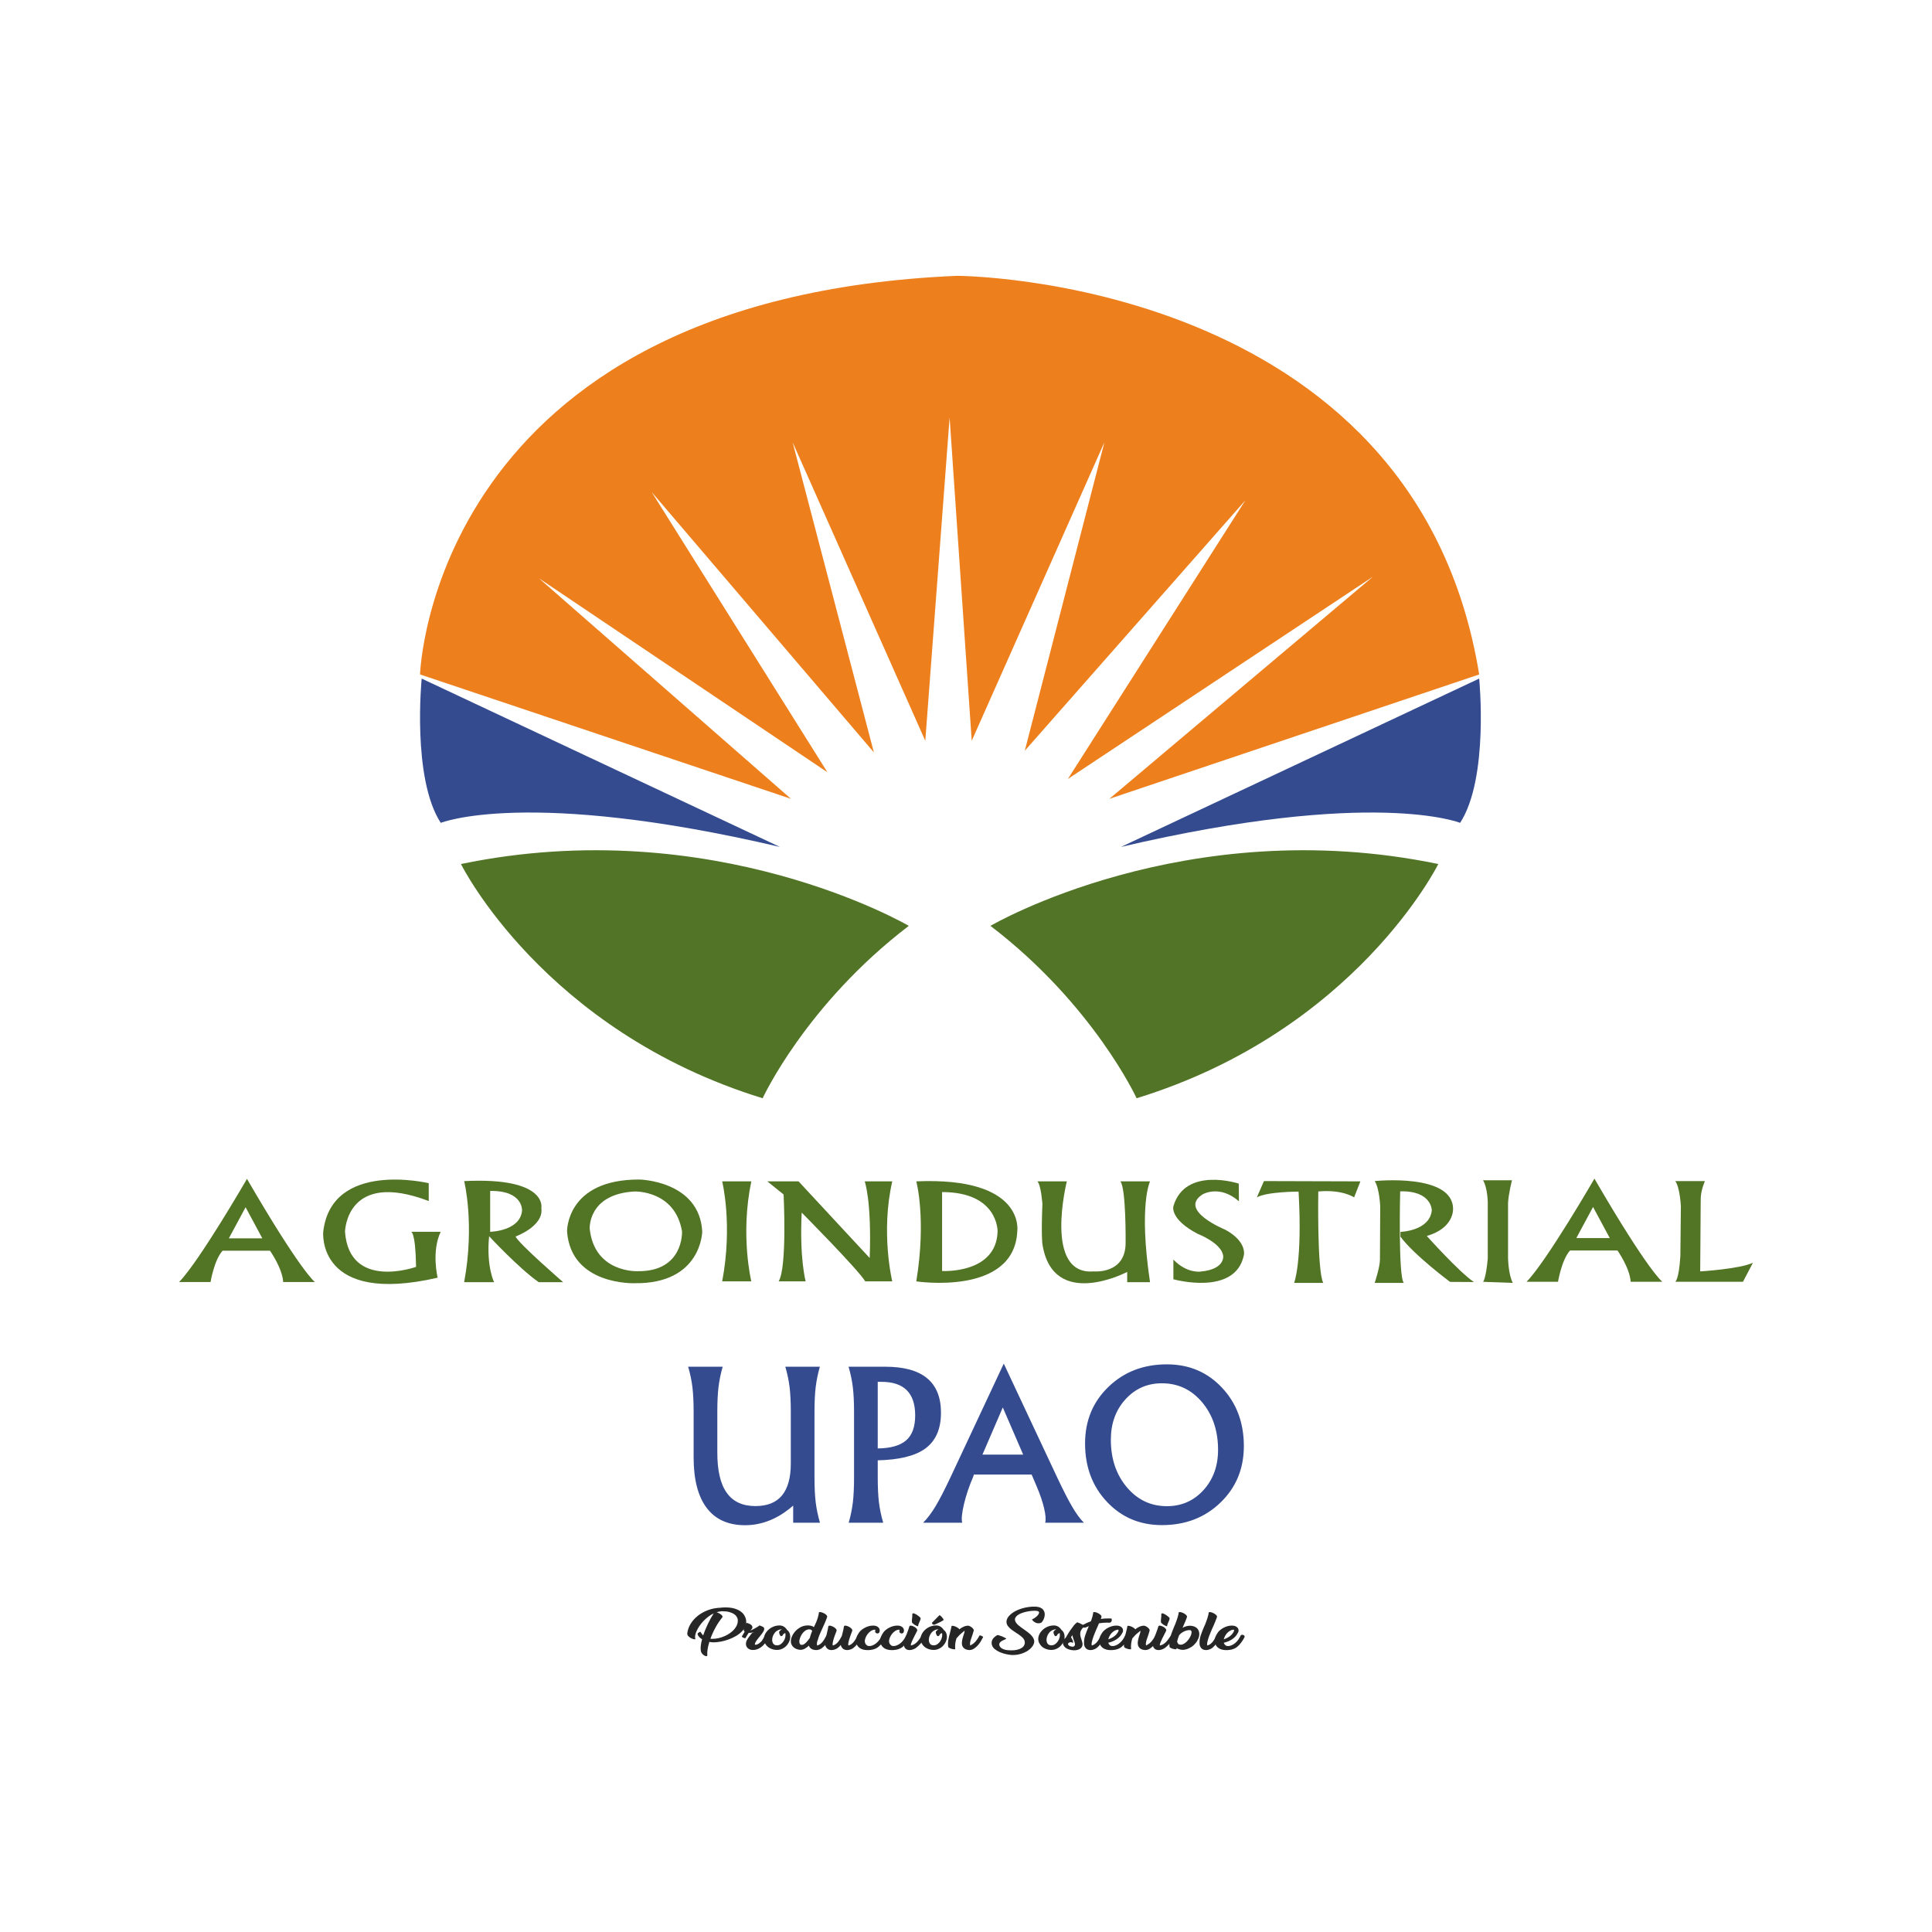 <?xml version="1.0" encoding="utf-8"?>
<!-- Generator: Adobe Illustrator 16.0.3, SVG Export Plug-In . SVG Version: 6.00 Build 0)  -->
<!DOCTYPE svg PUBLIC "-//W3C//DTD SVG 1.1//EN" "http://www.w3.org/Graphics/SVG/1.1/DTD/svg11.dtd">
<svg version="1.1" id="Capa_1" xmlns="http://www.w3.org/2000/svg" xmlns:xlink="http://www.w3.org/1999/xlink" x="0px" y="0px"
	 width="500px" height="500px" viewBox="0 0 500 500" enable-background="new 0 0 500 500" xml:space="preserve">
<g>
	<g>
		<path fill="#527426" d="M256.325,239.612c0,0,50.436-29.582,115.903-16.004c0,0-21.338,43.159-78.074,60.619
			C294.154,284.228,282.999,259.979,256.325,239.612z"/>
		<path fill="#527426" d="M235.196,239.612c0,0-50.435-29.582-115.902-16.004c0,0,21.336,43.159,78.076,60.619
			C197.37,284.228,208.522,259.979,235.196,239.612z"/>
		<path fill="#ED7F1D" d="M108.707,174.546c0,0,2.861-97.313,138.913-103.163c0,0,118.455,0.158,135.191,103.163l-95.706,32.189
			l68.238-57.51l-78.969,52.359l45.924-72.102l-57.082,64.807l20.602-79.83l-34.336,77.254l-5.723-83.691l-6.295,83.691
			l-34.334-77.254l21.03,80.258l-57.511-67.381l45.494,72.532l-74.677-50.216l65.234,57.082L108.707,174.546z"/>
		<path fill="#344B8F" d="M290.108,219.182l92.702-43.563c0,0,2.576,25.75-4.933,37.34
			C377.878,212.958,355.558,203.875,290.108,219.182z"/>
		<path fill="#344B8F" d="M201.835,219.182l-92.703-43.563c0,0-2.575,25.75,4.934,37.34
			C114.066,212.958,136.385,203.875,201.835,219.182z"/>
	</g>
	<g>
		<g>
			<path fill="#344B8F" d="M185.641,365.403v10.376c-0.02,4.722,0.79,8.241,2.425,10.534c1.626,2.305,4.105,3.458,7.447,3.458
				c3.053,0,5.349-0.913,6.868-2.752c1.523-1.838,2.279-4.602,2.279-8.275l0,0v-13.341c0-2.523-0.106-4.646-0.307-6.36
				c-0.211-1.728-0.574-3.5-1.111-5.336h4.461h4.477c-0.52,1.802-0.871,3.563-1.081,5.283c-0.203,1.716-0.31,3.854-0.31,6.413
				v16.983c0,2.539,0.107,4.665,0.31,6.38c0.211,1.728,0.579,3.491,1.108,5.312h-3.448h-3.484l0,0v-4.433l0,0l0,0l-1.052,0.883
				c-3.572,2.795-7.382,4.195-11.415,4.195c-4.344,0-7.654-1.489-9.911-4.469c-2.261-2.984-3.386-7.346-3.386-13.078v-11.773
				c0-2.523-0.106-4.646-0.308-6.368c-0.209-1.718-0.569-3.489-1.109-5.328h4.458h4.476c-0.517,1.802-0.871,3.563-1.079,5.273
				C185.745,360.691,185.641,362.823,185.641,365.403L185.641,365.403z M221.027,382.388v-16.984c0-2.523-0.107-4.645-0.31-6.368
				c-0.211-1.718-0.572-3.488-1.109-5.327h4.488l0,0h5.021c4.813,0,8.418,0.989,10.807,2.97c2.402,1.99,3.599,4.962,3.599,8.936
				c0,4.276-1.399,7.397-4.205,9.374c-2.629,1.84-6.681,2.816-12.16,2.938l0,0v4.462c0,2.539,0.104,4.665,0.304,6.38
				c0.213,1.728,0.582,3.491,1.108,5.312h-4.455h-4.475c0.519-1.785,0.866-3.533,1.079-5.256
				C220.92,387.104,221.027,384.959,221.027,382.388L221.027,382.388z M227.158,374.855L227.158,374.855
				c3.313-0.037,5.76-0.729,7.329-2.072c1.578-1.348,2.361-3.513,2.361-6.481c0-2.901-0.729-5.076-2.183-6.517
				c-1.451-1.447-3.623-2.166-6.532-2.166h-0.976l0,0V374.855L227.158,374.855z M245.959,382.388
				c-1.543,3.261-2.826,5.748-3.859,7.465c-1.035,1.721-2.099,3.129-3.198,4.226h5.073h5.039c-0.237-0.922-0.081-2.538,0.468-4.844
				c0.554-2.303,1.335-4.641,2.372-7.036l0.188-0.589l0,0h14.946l0,0l1.322,3.112c0.856,2.018,1.493,3.87,1.9,5.586
				c0.401,1.706,0.499,2.964,0.287,3.771h5.019h4.999c-0.978-0.977-1.971-2.329-2.978-4.045c-1.022-1.715-2.324-4.266-3.925-7.646
				l-13.834-29.48h-0.006L245.959,382.388L245.959,382.388z M259.516,364.262h0.016l5.267,12.196l0,0h-10.544l0,0L259.516,364.262
				L259.516,364.262z M300.703,394.697c-5.707,0-10.443-2.007-14.217-6.015c-3.784-4.01-5.672-9.049-5.672-15.109
				c0-5.876,2.012-10.756,6.039-14.641c4.024-3.896,9.079-5.839,15.134-5.839c5.727,0,10.475,2.003,14.246,6.022
				c3.787,4.017,5.674,9.067,5.674,15.124c0,5.86-2.012,10.73-6.043,14.618C311.837,392.752,306.779,394.697,300.703,394.697
				L300.703,394.697z M301.987,389.798c3.801,0,6.959-1.391,9.474-4.158c2.516-2.771,3.773-6.248,3.773-10.422
				c0-4.94-1.382-9.049-4.132-12.322c-2.763-3.271-6.229-4.905-10.399-4.905c-3.781,0-6.928,1.388-9.442,4.16
				c-2.516,2.768-3.774,6.252-3.774,10.438c0,4.931,1.379,9.032,4.134,12.3C294.381,388.161,297.845,389.798,301.987,389.798z"/>
		</g>
	</g>
	<g>
		<path fill="#262626" d="M186.529,416.064c0.204-0.028,0.408-0.047,0.616-0.052c0.207-0.008,0.413-0.012,0.617-0.012
			c0.839,0,1.571,0.085,2.196,0.258c0.622,0.173,1.149,0.404,1.58,0.687c0.429,0.286,0.769,0.608,1.012,0.974
			c0.243,0.36,0.404,0.73,0.486,1.103c0.143,0.606,0.115,1.171-0.083,1.705c-0.199,0.529-0.509,1.018-0.928,1.462
			c-0.421,0.445-0.93,0.841-1.527,1.193c-0.6,0.352-1.232,0.648-1.899,0.892c-0.669,0.245-1.35,0.431-2.039,0.567
			c-0.688,0.133-1.33,0.2-1.928,0.2c-0.345-0.009-0.696-0.047-1.05-0.118c-0.203,0.662-0.352,1.286-0.448,1.865
			c-0.095,0.579-0.125,1.092-0.083,1.534c0.009,0.185-0.063,0.281-0.214,0.293c-0.152,0.01-0.327-0.042-0.524-0.146
			c-0.197-0.11-0.388-0.266-0.571-0.466c-0.183-0.202-0.297-0.425-0.349-0.673c-0.083-0.407-0.091-0.873-0.03-1.403
			c0.059-0.527,0.171-1.091,0.334-1.689c-0.577-0.344-0.959-0.751-1.141-1.215l0.016,0.022c-0.153-0.28,0.081-0.53,0.699-0.75
			c0.223,0.378,0.462,0.696,0.714,0.949c0.173-0.514,0.364-1.031,0.578-1.547c0.21-0.517,0.438-1.022,0.677-1.515
			c0.237-0.495,0.479-0.964,0.729-1.409c0.249-0.447,0.494-0.859,0.737-1.23c-0.498,0.23-0.969,0.521-1.422,0.872
			c-0.451,0.349-0.866,0.724-1.245,1.122c-0.379,0.401-0.718,0.818-1.012,1.251c-0.292,0.434-0.534,0.852-0.721,1.26
			c-0.188,0.402-0.313,0.779-0.38,1.134c-0.065,0.353-0.058,0.651,0.023,0.898c0.04,0.123-0.034,0.185-0.222,0.169
			c-0.188-0.017-0.41-0.077-0.667-0.188c-0.258-0.108-0.504-0.256-0.738-0.448c-0.233-0.191-0.374-0.393-0.424-0.613
			c-0.022-0.062-0.036-0.128-0.04-0.193c-0.006-0.068,0.003-0.134,0.022-0.195v0.013c0.102-0.806,0.382-1.591,0.842-2.358
			c0.462-0.77,1.07-1.453,1.824-2.063c0.757-0.61,1.641-1.108,2.659-1.497c1.019-0.385,2.137-0.597,3.35-0.638h-0.027V416.064z
			 M186.833,416.982c-0.231,0.015-0.463,0.043-0.69,0.084c-0.228,0.043-0.453,0.098-0.676,0.169
			c0.162,0.056,0.338,0.131,0.524,0.223c0.189,0.092,0.36,0.195,0.517,0.312c0.158,0.115,0.284,0.237,0.381,0.364
			c0.097,0.128,0.127,0.256,0.098,0.381c-0.324,0.389-0.639,0.804-0.942,1.251c-0.305,0.447-0.588,0.91-0.852,1.393
			c-0.263,0.481-0.508,0.972-0.735,1.471c-0.229,0.495-0.429,0.989-0.601,1.479c0.081,0.018,0.164,0.023,0.252,0.023
			c0.083,0,0.174,0,0.263,0c0.529,0,1.067-0.063,1.613-0.191c0.546-0.126,1.073-0.303,1.581-0.527
			c0.505-0.225,0.979-0.497,1.421-0.813c0.442-0.315,0.817-0.666,1.125-1.044c0.308-0.383,0.536-0.787,0.684-1.221
			c0.147-0.432,0.186-0.878,0.113-1.336c-0.051-0.196-0.149-0.411-0.295-0.648c-0.146-0.236-0.375-0.455-0.684-0.657
			c-0.309-0.201-0.711-0.369-1.207-0.506C188.221,417.053,187.595,416.982,186.833,416.982z"/>
		<path fill="#262626" d="M198.261,424.936c-0.171,0.236-0.371,0.484-0.599,0.732c-0.228,0.254-0.49,0.479-0.784,0.682
			c-0.292,0.208-0.614,0.371-0.963,0.495c-0.35,0.126-0.733,0.186-1.147,0.168c-0.244-0.006-0.464-0.044-0.656-0.115
			c-0.19-0.07-0.359-0.162-0.5-0.278c-0.142-0.115-0.259-0.249-0.35-0.399c-0.091-0.143-0.152-0.298-0.183-0.46
			c-0.04-0.232-0.04-0.453,0-0.655c0.041-0.206,0.104-0.399,0.189-0.58c0.085-0.184,0.19-0.364,0.311-0.54
			c0.122-0.176,0.254-0.355,0.394-0.539l0.229-0.294v0.011l0.273-0.358c0.051-0.078,0.128-0.148,0.228-0.214
			c0.103-0.065,0.284-0.12,0.547-0.177c-0.13,0.021-0.238,0.033-0.319,0.047c-0.082,0.011-0.151,0.021-0.212,0.033
			c-0.122,0.022-0.244,0.046-0.367,0.067c-0.12,0.021-0.272,0.024-0.455,0.021h-0.138c-0.172,0.238-0.324,0.473-0.457,0.703
			c-0.131,0.228-0.257,0.441-0.379,0.648l-0.014-0.013c-0.021,0.043-0.087,0.052-0.199,0.033c-0.111-0.021-0.224-0.059-0.341-0.112
			c-0.118-0.052-0.215-0.113-0.296-0.181c-0.083-0.063-0.108-0.124-0.076-0.174v0.014l0.729-1.225
			c-0.142-0.121-0.225-0.266-0.257-0.435c-0.051-0.218-0.029-0.412,0.061-0.579c0.089-0.17,0.203-0.365,0.333-0.595
			c0.053-0.09,0.102-0.192,0.152-0.306c0.053-0.111,0.097-0.249,0.14-0.41c0.16,0.055,0.326,0.113,0.5,0.173
			c0.17,0.063,0.331,0.132,0.477,0.211c0.148,0.082,0.273,0.178,0.373,0.28c0.101,0.106,0.166,0.227,0.197,0.361
			c0.02,0.062,0.028,0.13,0.023,0.204c-0.006,0.073-0.023,0.16-0.054,0.258l-0.409,0.475c-0.029,0.043-0.003,0.051,0.083,0.017
			c0.086-0.032,0.208-0.086,0.366-0.162c0.156-0.077,0.332-0.17,0.525-0.275c0.191-0.104,0.375-0.211,0.555-0.316
			c0.177-0.104,0.335-0.204,0.479-0.295c0.141-0.093,0.231-0.163,0.272-0.214c0.061,0,0.144,0.021,0.251,0.065
			c0.106,0.041,0.218,0.089,0.335,0.143c0.114,0.053,0.215,0.104,0.303,0.146c0.085,0.048,0.141,0.077,0.159,0.092
			c0.132,0.119,0.199,0.26,0.199,0.424c0,0.168-0.049,0.35-0.145,0.546s-0.229,0.407-0.396,0.631
			c-0.166,0.22-0.341,0.448-0.525,0.68c-0.112,0.126-0.217,0.25-0.317,0.379c-0.102,0.129-0.204,0.258-0.306,0.392
			c-0.082,0.101-0.167,0.211-0.258,0.339c-0.091,0.125-0.175,0.254-0.251,0.385c-0.076,0.129-0.138,0.258-0.184,0.384
			c-0.044,0.13-0.058,0.233-0.037,0.321c0,0.04,0.061,0.062,0.182,0.062c0.112,0.008,0.243-0.021,0.396-0.082
			c0.152-0.058,0.31-0.142,0.47-0.252c0.163-0.109,0.322-0.238,0.48-0.385c0.156-0.148,0.291-0.311,0.402-0.486h-0.016
			c0.154-0.227,0.291-0.445,0.418-0.666c0.126-0.215,0.23-0.401,0.311-0.558c0.03-0.037,0.104-0.043,0.221-0.018
			c0.118,0.024,0.233,0.063,0.348,0.121c0.119,0.055,0.218,0.12,0.297,0.194c0.082,0.073,0.108,0.135,0.077,0.187v-0.023l-0.29,0.53
			l-0.394,0.706L198.261,424.936z"/>
		<path fill="#262626" d="M201.941,420.667c0.434,0.059,0.796,0.195,1.084,0.413c0.29,0.219,0.512,0.464,0.664,0.738
			c0.274,0.19,0.49,0.469,0.653,0.837c0.019,0.054,0.039,0.11,0.053,0.169c0.016,0.054,0.034,0.12,0.053,0.198
			c0.07,0.304,0.085,0.612,0.046,0.924c-0.043,0.313-0.128,0.617-0.258,0.907c-0.133,0.292-0.302,0.572-0.51,0.838
			c-0.208,0.263-0.448,0.493-0.721,0.688c-0.275,0.188-0.574,0.347-0.898,0.458c-0.325,0.112-0.669,0.167-1.034,0.167
			c-0.659-0.007-1.271-0.159-1.838-0.459c-0.567-0.299-1.004-0.754-1.308-1.366c-0.081-0.163-0.143-0.338-0.183-0.528
			c-0.071-0.303-0.077-0.614-0.014-0.936c0.061-0.319,0.175-0.635,0.341-0.934c0.167-0.305,0.382-0.586,0.646-0.855
			c0.262-0.268,0.563-0.497,0.896-0.693c0.335-0.192,0.697-0.343,1.088-0.444C201.092,420.688,201.503,420.646,201.941,420.667z
			 M202.184,423.455c-0.093-0.02-0.167-0.07-0.228-0.146c-0.06-0.077-0.113-0.166-0.16-0.26c-0.043-0.094-0.081-0.194-0.105-0.302
			c-0.024-0.105-0.043-0.196-0.054-0.272c-0.01-0.094,0.013-0.181,0.07-0.271c0.053-0.089,0.12-0.163,0.197-0.232
			c0.076-0.067,0.156-0.121,0.243-0.175c0.085-0.047,0.153-0.084,0.206-0.103c-0.042-0.017-0.119-0.021-0.228-0.021
			c-0.214,0.016-0.441,0.076-0.685,0.183c-0.243,0.11-0.461,0.248-0.653,0.407c-0.184,0.178-0.341,0.371-0.479,0.587
			c-0.138,0.214-0.243,0.437-0.321,0.669c-0.076,0.234-0.124,0.465-0.143,0.692c-0.021,0.23-0.006,0.443,0.044,0.64
			c0.051,0.266,0.17,0.49,0.357,0.669c0.189,0.181,0.456,0.277,0.799,0.291c0.365,0.017,0.7-0.083,1.004-0.295
			c0.304-0.213,0.559-0.473,0.761-0.794c0.2-0.316,0.343-0.657,0.424-1.022c0.081-0.363,0.085-0.698,0.016-0.991v-0.052
			c-0.081,0-0.16,0.02-0.243,0.067c-0.082,0.043-0.156,0.102-0.229,0.163c-0.07,0.063-0.126,0.131-0.167,0.201
			c-0.039,0.07-0.061,0.132-0.061,0.191L202.184,423.455z"/>
		<path fill="#262626" d="M211.576,424.564c-0.071,0.207-0.121,0.409-0.146,0.613c-0.024,0.202-0.022,0.381,0.008,0.526
			c0.02,0.07,0.016,0.109-0.014,0.118h0.151c0.261-0.07,0.501-0.188,0.715-0.352c0.211-0.162,0.405-0.343,0.577-0.553
			c0.171-0.205,0.324-0.43,0.463-0.663c0.137-0.239,0.264-0.466,0.388-0.682c0.081-0.107,0.137-0.202,0.167-0.286
			c0.031-0.037,0.104-0.043,0.222-0.027c0.116,0.021,0.235,0.052,0.355,0.101c0.123,0.051,0.228,0.107,0.322,0.176
			c0.09,0.064,0.119,0.122,0.089,0.174l-0.244,0.423v0.01c-0.231,0.418-0.491,0.827-0.773,1.229c-0.286,0.407-0.64,0.77-1.064,1.094
			c-0.071,0.057-0.159,0.117-0.259,0.187c-0.101,0.065-0.223,0.129-0.364,0.188c-0.143,0.06-0.3,0.111-0.471,0.149
			c-0.174,0.04-0.365,0.053-0.577,0.046c-0.497-0.028-0.892-0.143-1.186-0.354c-0.292-0.209-0.495-0.468-0.607-0.787
			c-0.305,0.297-0.64,0.55-1.012,0.763c-0.371,0.21-0.764,0.319-1.178,0.326c-0.395-0.029-0.736-0.104-1.026-0.225
			c-0.29-0.124-0.53-0.273-0.722-0.441c-0.191-0.166-0.341-0.352-0.448-0.543c-0.107-0.195-0.179-0.373-0.222-0.542
			c-0.03-0.156-0.044-0.283-0.044-0.381c-0.02-0.261,0.015-0.547,0.105-0.854c0.091-0.311,0.223-0.621,0.395-0.934
			c0.173-0.307,0.39-0.604,0.655-0.896c0.262-0.291,0.554-0.545,0.88-0.77c0.324-0.227,0.68-0.404,1.07-0.54
			c0.392-0.132,0.807-0.2,1.252-0.2c0.134,0,0.264,0.008,0.396,0.021c0.132,0.016,0.274,0.033,0.428,0.063
			c0.293,0.068,0.551,0.187,0.772,0.35l0.078-0.138l0.289-0.611c0.132-0.261,0.25-0.531,0.355-0.813
			c0.107-0.282,0.202-0.559,0.283-0.831c0.081-0.27,0.15-0.532,0.205-0.78c0.056-0.251,0.093-0.479,0.115-0.682
			c0.12-0.057,0.304-0.055,0.555,0.006c0.248,0.06,0.493,0.152,0.737,0.271c0.243,0.128,0.449,0.27,0.615,0.44
			c0.168,0.17,0.236,0.331,0.205,0.487c-0.019,0.084-0.066,0.227-0.136,0.422c-0.072,0.197-0.159,0.419-0.258,0.666
			c-0.102,0.243-0.214,0.504-0.333,0.775c-0.123,0.271-0.239,0.526-0.351,0.768l-0.258,0.579v-0.013
			c-0.203,0.444-0.406,0.905-0.608,1.385c-0.203,0.478-0.375,0.994-0.518,1.541L211.576,424.564L211.576,424.564z M207.76,425.664
			c0.132-0.029,0.286-0.107,0.457-0.238c0.172-0.129,0.342-0.281,0.509-0.46c0.165-0.175,0.329-0.363,0.486-0.566
			c0.156-0.199,0.285-0.38,0.386-0.542l0.093-0.371c0.069-0.231,0.146-0.465,0.226-0.701c0.083-0.234,0.173-0.47,0.274-0.702
			c-0.051-0.105-0.13-0.196-0.241-0.273c-0.112-0.08-0.256-0.121-0.426-0.136c-0.377-0.008-0.716,0.084-1.027,0.276
			c-0.308,0.194-0.574,0.441-0.798,0.735c-0.224,0.296-0.405,0.613-0.547,0.951c-0.142,0.336-0.233,0.643-0.273,0.921
			c-0.02,0.077-0.027,0.169-0.022,0.288c0.005,0.118,0.022,0.23,0.053,0.342c0.03,0.16,0.105,0.295,0.228,0.405
			C207.259,425.694,207.469,425.721,207.76,425.664z"/>
		<path fill="#262626" d="M218.55,420.742c0.132-0.049,0.319-0.039,0.555,0.021c0.239,0.065,0.473,0.163,0.701,0.295
			c0.228,0.136,0.42,0.287,0.577,0.456c0.157,0.169,0.222,0.335,0.189,0.496c-0.019,0.057-0.053,0.145-0.098,0.266
			c-0.045,0.119-0.093,0.249-0.143,0.397v-0.018c-0.085,0.231-0.176,0.496-0.282,0.79c-0.106,0.297-0.202,0.59-0.29,0.876
			c-0.084,0.289-0.152,0.559-0.198,0.808c-0.046,0.25-0.051,0.45-0.021,0.606c0,0.058-0.006,0.085-0.015,0.085h0.152
			c0.26-0.069,0.497-0.186,0.706-0.35c0.208-0.163,0.396-0.348,0.568-0.558c0.173-0.211,0.331-0.434,0.472-0.671
			c0.142-0.236,0.273-0.464,0.396-0.683l0.164-0.305c0.061-0.092,0.155-0.141,0.285-0.146c0.123-0.008,0.249,0.016,0.371,0.066
			c0.12,0.053,0.216,0.13,0.288,0.229c0.073,0.096,0.078,0.209,0.017,0.335l-0.243,0.401c-0.234,0.402-0.494,0.809-0.776,1.227
			c-0.283,0.413-0.628,0.783-1.034,1.098c-0.071,0.057-0.161,0.116-0.271,0.187c-0.113,0.063-0.24,0.125-0.382,0.185
			c-0.141,0.054-0.3,0.102-0.47,0.139c-0.172,0.038-0.359,0.061-0.563,0.061c-0.457-0.015-0.818-0.146-1.085-0.389
			c-0.269-0.248-0.444-0.553-0.527-0.911l-0.014-0.009c-0.111,0.139-0.227,0.272-0.349,0.396c-0.122,0.119-0.256,0.238-0.396,0.343
			c-0.073,0.057-0.162,0.116-0.273,0.187c-0.112,0.064-0.24,0.125-0.379,0.185c-0.144,0.054-0.3,0.102-0.472,0.139
			c-0.173,0.038-0.359,0.061-0.565,0.061c-0.445-0.015-0.799-0.146-1.062-0.389c-0.262-0.248-0.436-0.549-0.518-0.901
			c-0.019-0.077-0.035-0.16-0.048-0.251c-0.008-0.092-0.015-0.176-0.015-0.254c0.02-0.32,0.081-0.705,0.175-1.158
			c0.097-0.452,0.201-0.904,0.312-1.346c0.08-0.36,0.159-0.703,0.237-1.031c0.076-0.325,0.121-0.601,0.144-0.818l0.122-0.146
			c0.12-0.051,0.301-0.042,0.54,0.021c0.236,0.066,0.469,0.163,0.7,0.294c0.224,0.135,0.423,0.286,0.584,0.455
			c0.162,0.169,0.227,0.339,0.198,0.496c-0.02,0.064-0.052,0.16-0.092,0.289c-0.039,0.124-0.097,0.267-0.169,0.43v-0.011
			c-0.087,0.231-0.185,0.493-0.287,0.774c-0.103,0.287-0.192,0.57-0.273,0.853c-0.081,0.282-0.144,0.547-0.183,0.799
			c-0.042,0.247-0.045,0.449-0.015,0.595c0,0.057-0.006,0.085-0.015,0.085h0.135c0.263-0.071,0.498-0.187,0.708-0.345
			c0.207-0.155,0.394-0.335,0.563-0.537c0.165-0.2,0.316-0.413,0.455-0.643c0.136-0.23,0.266-0.453,0.387-0.672h-0.014
			c0.018-0.033,0.042-0.073,0.067-0.11c0.024-0.035,0.048-0.077,0.069-0.111l0.153-0.602c0.102-0.372,0.19-0.729,0.266-1.065
			c0.074-0.339,0.123-0.62,0.145-0.846L218.55,420.742z"/>
		<path fill="#262626" d="M229.037,424.068c-0.182,0.318-0.409,0.669-0.683,1.052c-0.273,0.382-0.623,0.751-1.051,1.112
			c-0.25,0.196-0.515,0.351-0.788,0.46c-0.273,0.112-0.537,0.188-0.791,0.242c-0.255,0.054-0.484,0.086-0.69,0.095
			c-0.208,0.013-0.373,0.017-0.495,0.017c-0.791,0-1.436-0.157-1.938-0.473c-0.5-0.32-0.829-0.753-0.979-1.302
			c-0.133-0.478-0.129-0.943,0.009-1.404c0.135-0.456,0.398-0.952,0.782-1.49c0.13-0.175,0.319-0.365,0.561-0.563
			c0.245-0.199,0.525-0.386,0.845-0.555c0.319-0.171,0.665-0.307,1.041-0.413c0.375-0.104,0.765-0.155,1.172-0.146
			c0.425,0.008,0.781,0.104,1.07,0.286c0.289,0.189,0.468,0.435,0.539,0.735c0.031,0.142,0.037,0.281,0.018,0.419
			c-0.022,0.135-0.078,0.277-0.169,0.427c-0.08,0.091-0.181,0.147-0.297,0.162c-0.115,0.018-0.23,0.007-0.342-0.036
			c-0.109-0.041-0.203-0.11-0.28-0.201c-0.074-0.09-0.108-0.196-0.099-0.314c0.069-0.112,0.086-0.226,0.045-0.339
			c-0.01-0.037-0.029-0.062-0.06-0.077c-0.031-0.019-0.082-0.02-0.151-0.007c-0.387,0.057-0.726,0.192-1.019,0.41
			c-0.296,0.221-0.549,0.468-0.762,0.75s-0.379,0.574-0.499,0.88c-0.124,0.308-0.193,0.577-0.214,0.811c0,0.055,0,0.118,0,0.189
			s0.012,0.149,0.03,0.23c0.021,0.107,0.054,0.213,0.107,0.314c0.05,0.1,0.114,0.195,0.188,0.283
			c0.076,0.088,0.164,0.167,0.267,0.233c0.1,0.066,0.224,0.109,0.365,0.132l-0.032-0.008c0.214,0.034,0.445,0.021,0.692-0.035
			c0.248-0.055,0.504-0.155,0.77-0.301c0.263-0.146,0.521-0.332,0.773-0.567c0.254-0.228,0.491-0.505,0.713-0.821
			c0.111-0.169,0.218-0.344,0.313-0.523c0.097-0.178,0.184-0.35,0.266-0.509c0.07-0.094,0.175-0.145,0.311-0.15
			c0.137-0.008,0.268,0.015,0.389,0.064c0.12,0.05,0.214,0.12,0.282,0.214c0.063,0.097,0.061,0.207-0.01,0.33L229.037,424.068z"/>
		<path fill="#262626" d="M235.313,424.068c-0.182,0.318-0.409,0.669-0.683,1.052c-0.271,0.38-0.622,0.751-1.049,1.112
			c-0.253,0.196-0.515,0.351-0.789,0.46c-0.272,0.112-0.536,0.188-0.792,0.242c-0.253,0.054-0.483,0.086-0.69,0.095
			c-0.207,0.013-0.372,0.017-0.495,0.017c-0.79,0-1.435-0.157-1.936-0.473c-0.503-0.32-0.83-0.753-0.982-1.302
			c-0.129-0.478-0.127-0.943,0.011-1.404c0.136-0.456,0.395-0.952,0.78-1.49c0.131-0.175,0.32-0.365,0.563-0.563
			c0.244-0.199,0.524-0.386,0.843-0.555c0.319-0.171,0.665-0.307,1.042-0.413c0.374-0.104,0.765-0.155,1.17-0.146
			c0.426,0.008,0.783,0.104,1.072,0.286c0.289,0.189,0.469,0.435,0.539,0.735c0.032,0.142,0.034,0.281,0.015,0.419
			c-0.019,0.135-0.075,0.277-0.166,0.427c-0.081,0.091-0.18,0.147-0.297,0.162c-0.115,0.018-0.229,0.007-0.342-0.036
			c-0.109-0.041-0.204-0.11-0.281-0.201c-0.076-0.09-0.109-0.196-0.099-0.314c0.07-0.112,0.084-0.226,0.046-0.339
			c-0.012-0.037-0.03-0.062-0.06-0.077c-0.033-0.019-0.083-0.02-0.152-0.007c-0.386,0.057-0.725,0.192-1.018,0.41
			c-0.296,0.221-0.55,0.468-0.762,0.75c-0.213,0.282-0.379,0.574-0.502,0.88c-0.119,0.308-0.192,0.577-0.213,0.811
			c0,0.055,0,0.118,0,0.189s0.013,0.149,0.03,0.23c0.021,0.107,0.057,0.213,0.106,0.314c0.052,0.1,0.115,0.195,0.189,0.283
			c0.077,0.088,0.167,0.167,0.265,0.233c0.104,0.066,0.225,0.109,0.367,0.132l-0.031-0.008c0.214,0.034,0.444,0.021,0.69-0.035
			c0.252-0.055,0.506-0.155,0.768-0.301c0.265-0.146,0.522-0.332,0.776-0.567c0.254-0.228,0.491-0.505,0.714-0.821
			c0.113-0.169,0.217-0.344,0.312-0.523c0.095-0.178,0.185-0.35,0.267-0.509c0.071-0.094,0.174-0.145,0.311-0.15
			c0.139-0.008,0.267,0.015,0.387,0.064c0.123,0.05,0.216,0.12,0.285,0.214c0.063,0.097,0.061,0.207-0.01,0.33L235.313,424.068z"/>
		<path fill="#262626" d="M235.496,420.742c0.132-0.049,0.313-0.039,0.54,0.026c0.229,0.068,0.451,0.166,0.669,0.296
			c0.218,0.129,0.395,0.283,0.53,0.455c0.137,0.172,0.183,0.337,0.131,0.497c0.009-0.011,0.005,0-0.017,0.046
			c-0.021,0.042-0.048,0.098-0.083,0.171c-0.036,0.067-0.077,0.148-0.121,0.239c-0.046,0.092-0.089,0.178-0.129,0.256
			c-0.094,0.183-0.194,0.386-0.312,0.608c-0.117,0.22-0.229,0.445-0.334,0.671c-0.106,0.23-0.209,0.457-0.313,0.672
			c-0.103,0.219-0.182,0.412-0.237,0.581c-0.054,0.172-0.089,0.306-0.105,0.406c-0.015,0.102,0.008,0.153,0.069,0.153h0.105
			c0.293-0.069,0.56-0.186,0.799-0.345c0.236-0.155,0.456-0.336,0.654-0.541c0.195-0.206,0.376-0.422,0.537-0.651
			c0.163-0.226,0.319-0.449,0.472-0.66l0.167-0.252c0.029-0.042,0.104-0.05,0.223-0.027c0.116,0.023,0.229,0.067,0.343,0.129
			c0.108,0.055,0.203,0.124,0.278,0.201c0.076,0.07,0.093,0.135,0.056,0.183l0.015-0.022c-0.295,0.462-0.647,0.923-1.058,1.396
			c-0.41,0.471-0.849,0.886-1.313,1.248c-0.083,0.045-0.179,0.104-0.29,0.173c-0.112,0.064-0.241,0.125-0.388,0.185
			c-0.146,0.057-0.305,0.103-0.477,0.139c-0.175,0.038-0.358,0.061-0.551,0.061c-0.405-0.006-0.723-0.117-0.956-0.323
			c-0.232-0.205-0.385-0.465-0.457-0.774c-0.021-0.111-0.032-0.229-0.038-0.345c-0.005-0.122,0.004-0.247,0.023-0.371v0.011
			c0.052-0.354,0.157-0.763,0.319-1.227c0.16-0.466,0.334-0.93,0.518-1.395c0.11-0.316,0.223-0.625,0.334-0.922
			c0.111-0.302,0.196-0.57,0.257-0.82L235.496,420.742z M236.285,417.513c0.081-0.009,0.188,0.013,0.313,0.058
			c0.127,0.044,0.264,0.107,0.41,0.188c0.147,0.083,0.293,0.173,0.441,0.274c0.146,0.103,0.276,0.201,0.396,0.296
			c0.116,0.097,0.212,0.185,0.286,0.266c0.078,0.081,0.122,0.142,0.13,0.186c-0.008,0.203-0.048,0.383-0.114,0.536
			c-0.064,0.155-0.135,0.313-0.204,0.475c-0.072,0.163-0.141,0.329-0.207,0.497c-0.065,0.17-0.113,0.366-0.142,0.594
			c-0.133-0.023-0.287-0.073-0.464-0.154c-0.181-0.082-0.346-0.176-0.501-0.279c-0.156-0.106-0.293-0.217-0.41-0.328
			c-0.116-0.113-0.188-0.205-0.207-0.282c-0.021-0.144-0.022-0.298-0.016-0.468c0.011-0.169,0.026-0.345,0.046-0.527
			c0.03-0.186,0.052-0.371,0.062-0.561c0.009-0.188,0.004-0.374-0.016-0.549L236.285,417.513z"/>
		<path fill="#262626" d="M242.486,420.667c0.437,0.059,0.8,0.195,1.087,0.413c0.289,0.219,0.509,0.464,0.661,0.738
			c0.272,0.19,0.493,0.469,0.655,0.837c0.019,0.054,0.038,0.11,0.053,0.169c0.015,0.054,0.031,0.12,0.053,0.198
			c0.069,0.304,0.087,0.612,0.045,0.924c-0.039,0.313-0.127,0.617-0.26,0.907c-0.131,0.292-0.301,0.572-0.507,0.838
			c-0.207,0.263-0.449,0.493-0.723,0.688c-0.274,0.188-0.574,0.347-0.897,0.458c-0.324,0.112-0.67,0.167-1.035,0.167
			c-0.657-0.007-1.271-0.159-1.837-0.459c-0.567-0.299-1.004-0.754-1.308-1.366c-0.081-0.163-0.14-0.338-0.182-0.528
			c-0.071-0.303-0.077-0.614-0.016-0.936c0.061-0.319,0.174-0.635,0.343-0.934c0.166-0.305,0.38-0.586,0.645-0.855
			c0.263-0.268,0.563-0.497,0.897-0.693c0.332-0.192,0.696-0.343,1.086-0.444C241.637,420.688,242.052,420.646,242.486,420.667z
			 M242.73,423.455c-0.09-0.02-0.168-0.07-0.227-0.146c-0.062-0.077-0.114-0.166-0.16-0.26c-0.048-0.094-0.081-0.194-0.108-0.302
			c-0.022-0.105-0.042-0.196-0.052-0.272c-0.01-0.094,0.015-0.181,0.067-0.271c0.057-0.089,0.124-0.163,0.199-0.232
			c0.075-0.067,0.155-0.121,0.243-0.175c0.085-0.047,0.155-0.084,0.205-0.103c-0.04-0.017-0.119-0.021-0.228-0.021
			c-0.213,0.016-0.44,0.076-0.686,0.183c-0.241,0.11-0.461,0.248-0.65,0.407c-0.184,0.178-0.345,0.371-0.48,0.587
			c-0.136,0.214-0.244,0.437-0.317,0.669c-0.078,0.234-0.126,0.465-0.147,0.692c-0.02,0.23-0.004,0.443,0.047,0.64
			c0.053,0.266,0.171,0.49,0.359,0.669c0.186,0.181,0.451,0.277,0.798,0.291c0.364,0.017,0.696-0.083,1.003-0.295
			c0.304-0.213,0.558-0.473,0.759-0.794c0.201-0.316,0.345-0.657,0.426-1.022c0.081-0.363,0.086-0.698,0.016-0.991v-0.052
			c-0.08,0-0.164,0.02-0.243,0.067c-0.082,0.043-0.156,0.102-0.229,0.163c-0.07,0.063-0.126,0.131-0.167,0.201
			c-0.04,0.07-0.06,0.132-0.06,0.191L242.73,423.455z M243.11,418.029c0.03-0.027,0.083-0.02,0.151,0.025
			c0.072,0.046,0.153,0.109,0.244,0.191c0.09,0.082,0.184,0.174,0.275,0.283c0.09,0.11,0.173,0.216,0.241,0.313
			c0.07,0.098,0.125,0.186,0.162,0.271c0.033,0.08,0.037,0.131,0.005,0.162c-0.323,0.222-0.619,0.399-0.888,0.528
			c-0.27,0.127-0.535,0.25-0.798,0.371l-0.519,0.242c-0.09,0.046-0.188,0.065-0.295,0.057c-0.106-0.014-0.202-0.039-0.28-0.089
			c-0.085-0.05-0.142-0.116-0.177-0.197c-0.035-0.077-0.027-0.17,0.023-0.269L243.11,418.029z"/>
		<path fill="#262626" d="M253.869,424.715c-0.111,0.182-0.261,0.4-0.454,0.665c-0.192,0.259-0.418,0.512-0.676,0.759
			c-0.257,0.248-0.543,0.457-0.85,0.629c-0.312,0.171-0.636,0.26-0.98,0.26c-0.215,0-0.431-0.024-0.648-0.082
			c-0.219-0.052-0.416-0.135-0.591-0.247c-0.178-0.113-0.33-0.26-0.458-0.44c-0.126-0.179-0.209-0.393-0.251-0.64
			c-0.03-0.208-0.037-0.417-0.022-0.621c0.016-0.202,0.048-0.419,0.091-0.642c0.047-0.225,0.108-0.472,0.191-0.735
			c0.08-0.264,0.177-0.563,0.288-0.892c0.051-0.144,0.085-0.274,0.105-0.396c0.02-0.124,0.02-0.225,0-0.3l-0.519,0.434
			c-0.313,0.243-0.59,0.49-0.835,0.732c-0.241,0.24-0.485,0.512-0.729,0.808c-0.142,0.437-0.244,0.884-0.304,1.34
			c-0.063,0.458-0.065,0.919-0.016,1.387c0,0.077-0.089,0.112-0.266,0.104c-0.178-0.009-0.375-0.04-0.593-0.101
			c-0.22-0.06-0.424-0.134-0.615-0.227c-0.192-0.092-0.306-0.185-0.334-0.275c-0.052-0.317-0.07-0.624-0.06-0.922
			c0.008-0.303,0.036-0.596,0.082-0.889c0.047-0.292,0.102-0.58,0.173-0.865c0.074-0.287,0.148-0.569,0.229-0.862
			c0.082-0.337,0.162-0.667,0.243-0.988c0.08-0.32,0.146-0.628,0.198-0.924c0.103-0.041,0.248-0.042,0.439-0.003
			c0.193,0.035,0.392,0.1,0.594,0.183c0.201,0.087,0.396,0.19,0.576,0.313c0.183,0.122,0.32,0.25,0.412,0.385
			c0.313-0.254,0.653-0.468,1.027-0.644c0.367-0.177,0.764-0.275,1.191-0.295c0.141,0,0.305,0.045,0.484,0.132
			c0.185,0.087,0.353,0.195,0.512,0.321c0.153,0.129,0.286,0.265,0.384,0.412c0.105,0.149,0.146,0.279,0.124,0.393
			c-0.101,0.36-0.204,0.695-0.304,1.009c-0.101,0.313-0.191,0.584-0.274,0.806c-0.07,0.199-0.133,0.381-0.189,0.543
			c-0.055,0.165-0.1,0.33-0.136,0.492c-0.037,0.162-0.061,0.327-0.068,0.498c-0.011,0.17,0,0.35,0.029,0.546
			c0-0.018,0.023-0.041,0.075-0.063h-0.014c0.253-0.105,0.541-0.284,0.868-0.538c0.321-0.255,0.626-0.598,0.908-1.035
			c0.082-0.112,0.155-0.22,0.22-0.327c0.067-0.104,0.132-0.208,0.19-0.315l0.154-0.309c0.031-0.033,0.1-0.04,0.211-0.026
			c0.113,0.022,0.229,0.053,0.35,0.101c0.124,0.053,0.225,0.11,0.313,0.177c0.085,0.065,0.113,0.124,0.085,0.172v-0.021
			l-0.564,1.016V424.715z"/>
		<path fill="#262626" d="M269.51,419.931c-0.111,0.062-0.233,0.107-0.362,0.135c-0.134,0.027-0.268,0.044-0.4,0.044
			c-0.23,0-0.449-0.046-0.652-0.132c-0.2-0.088-0.381-0.188-0.531-0.307s-0.271-0.23-0.356-0.343
			c-0.089-0.113-0.122-0.192-0.101-0.244c0.194-0.077,0.403-0.19,0.631-0.337c0.23-0.148,0.433-0.31,0.618-0.484
			c0.181-0.178,0.325-0.356,0.431-0.54c0.109-0.184,0.148-0.349,0.115-0.497c-0.021-0.076-0.083-0.148-0.188-0.211
			c-0.105-0.06-0.275-0.105-0.509-0.124c-0.081-0.017-0.163-0.023-0.252-0.023c-0.087,0-0.167,0-0.251,0
			c-0.354,0-0.736,0.027-1.146,0.08c-0.411,0.052-0.82,0.13-1.223,0.233c-0.407,0.103-0.792,0.228-1.15,0.373
			c-0.36,0.15-0.664,0.324-0.912,0.524s-0.423,0.422-0.53,0.667c-0.107,0.242-0.105,0.507,0.006,0.796
			c0.063,0.191,0.168,0.377,0.322,0.567c0.151,0.186,0.33,0.366,0.539,0.548c0.209,0.18,0.431,0.352,0.676,0.525
			c0.242,0.171,0.485,0.348,0.73,0.523c0.304,0.219,0.606,0.439,0.909,0.66c0.306,0.224,0.578,0.455,0.822,0.697
			c0.242,0.244,0.447,0.494,0.604,0.754c0.163,0.263,0.265,0.541,0.308,0.837c0.029,0.423-0.098,0.855-0.388,1.3
			c-0.292,0.441-0.695,0.845-1.216,1.204c-0.524,0.357-1.146,0.647-1.864,0.864c-0.718,0.219-1.494,0.318-2.325,0.296
			c-0.454-0.028-0.96-0.104-1.511-0.229c-0.553-0.12-1.08-0.289-1.581-0.504c-0.501-0.217-0.944-0.481-1.328-0.793
			c-0.388-0.313-0.635-0.676-0.747-1.095c-0.12-0.456-0.085-0.892,0.107-1.303c0.19-0.411,0.611-0.818,1.261-1.22l-0.048,0.011
			c0.061-0.049,0.223-0.039,0.48,0.029c0.258,0.072,0.533,0.167,0.819,0.281c0.289,0.116,0.548,0.236,0.769,0.36
			c0.223,0.125,0.33,0.218,0.321,0.281l-0.351,0.167c-0.191,0.087-0.383,0.175-0.57,0.265c-0.185,0.091-0.351,0.193-0.491,0.313
			c-0.146,0.114-0.25,0.244-0.322,0.389c-0.072,0.147-0.084,0.307-0.045,0.493c0.071,0.28,0.213,0.512,0.426,0.685
			c0.215,0.176,0.467,0.313,0.76,0.411c0.294,0.101,0.608,0.167,0.948,0.204c0.343,0.033,0.679,0.051,1.012,0.051
			c0.579,0,1.096-0.057,1.549-0.175c0.459-0.114,0.837-0.281,1.144-0.491c0.303-0.21,0.519-0.467,0.642-0.771
			c0.128-0.303,0.148-0.642,0.052-1.023c-0.049-0.189-0.146-0.375-0.285-0.558c-0.142-0.186-0.315-0.363-0.509-0.535
			c-0.196-0.173-0.419-0.344-0.663-0.506c-0.243-0.165-0.491-0.327-0.743-0.491c-0.303-0.197-0.601-0.396-0.882-0.598
			c-0.282-0.197-0.536-0.408-0.771-0.631c-0.227-0.215-0.413-0.44-0.565-0.675c-0.151-0.231-0.244-0.479-0.258-0.747
			c-0.033-0.39,0.048-0.762,0.242-1.12c0.191-0.36,0.467-0.693,0.828-1.01c0.357-0.311,0.781-0.597,1.27-0.851
			c0.486-0.252,1.013-0.467,1.582-0.641c0.565-0.176,1.154-0.31,1.769-0.397c0.613-0.088,1.219-0.121,1.816-0.099
			c0.375,0.022,0.699,0.074,0.973,0.163c0.271,0.085,0.502,0.2,0.691,0.337c0.187,0.137,0.333,0.297,0.441,0.48
			c0.106,0.185,0.185,0.377,0.236,0.58c0.045,0.22,0.061,0.449,0.037,0.685c-0.028,0.24-0.076,0.477-0.151,0.705
			c-0.079,0.23-0.174,0.442-0.291,0.641c-0.115,0.195-0.239,0.365-0.373,0.506L269.51,419.931z"/>
		<path fill="#262626" d="M272.943,420.667c0.435,0.059,0.798,0.195,1.089,0.413c0.288,0.219,0.508,0.464,0.66,0.738
			c0.273,0.19,0.49,0.469,0.65,0.837c0.022,0.054,0.04,0.11,0.056,0.169c0.015,0.054,0.03,0.12,0.054,0.198
			c0.071,0.304,0.082,0.612,0.045,0.924c-0.038,0.313-0.126,0.617-0.256,0.907c-0.134,0.292-0.304,0.572-0.51,0.838
			c-0.211,0.263-0.447,0.493-0.724,0.688c-0.273,0.188-0.57,0.347-0.895,0.458c-0.324,0.112-0.673,0.167-1.037,0.167
			c-0.656-0.007-1.27-0.159-1.836-0.459c-0.566-0.299-1.007-0.754-1.306-1.366c-0.083-0.163-0.146-0.338-0.188-0.528
			c-0.066-0.303-0.073-0.614-0.016-0.936c0.063-0.319,0.175-0.635,0.343-0.934c0.17-0.305,0.382-0.586,0.647-0.855
			c0.261-0.268,0.563-0.497,0.897-0.693c0.334-0.192,0.697-0.343,1.085-0.444C272.096,420.688,272.507,420.646,272.943,420.667z
			 M273.187,423.455c-0.093-0.02-0.167-0.07-0.229-0.146c-0.063-0.077-0.111-0.166-0.159-0.26c-0.045-0.094-0.079-0.194-0.106-0.302
			c-0.025-0.105-0.044-0.196-0.052-0.272c-0.013-0.094,0.013-0.181,0.07-0.271c0.054-0.089,0.118-0.163,0.196-0.232
			c0.075-0.067,0.155-0.121,0.242-0.175c0.085-0.047,0.155-0.084,0.207-0.103c-0.043-0.017-0.118-0.021-0.229-0.021
			c-0.215,0.016-0.439,0.076-0.684,0.183c-0.246,0.11-0.465,0.248-0.655,0.407c-0.182,0.178-0.339,0.371-0.479,0.587
			c-0.136,0.214-0.242,0.437-0.317,0.669c-0.078,0.234-0.125,0.465-0.146,0.692c-0.021,0.23-0.006,0.443,0.046,0.64
			c0.051,0.266,0.165,0.49,0.356,0.669c0.188,0.181,0.459,0.277,0.797,0.291c0.364,0.017,0.704-0.083,1.003-0.295
			c0.308-0.213,0.559-0.473,0.764-0.794c0.204-0.316,0.344-0.657,0.429-1.022c0.079-0.363,0.082-0.698,0.012-0.991v-0.052
			c-0.081,0-0.16,0.02-0.242,0.067c-0.082,0.043-0.158,0.102-0.228,0.163c-0.072,0.063-0.128,0.131-0.167,0.201
			c-0.043,0.07-0.061,0.132-0.061,0.191L273.187,423.455z"/>
		<path fill="#262626" d="M275.102,425.44c-0.063-0.295-0.034-0.583,0.084-0.863c0.116-0.281,0.306-0.509,0.568-0.676l0.244-0.382
			c0.19-0.337,0.391-0.671,0.595-1.004c0.202-0.329,0.424-0.649,0.665-0.96l0.247-0.34c0.13-0.188,0.281-0.392,0.456-0.61
			c0.171-0.221,0.439-0.474,0.82-0.762c0.17,0.058,0.381,0.135,0.629,0.241c0.245,0.102,0.47,0.214,0.671,0.337
			c0.196,0.12,0.333,0.251,0.415,0.386c0.081,0.132,0.041,0.251-0.122,0.358l0.034-0.012c-0.143,0.12-0.243,0.211-0.298,0.274
			c-0.053,0.063-0.115,0.145-0.176,0.245l-0.136,0.211c-0.144,0.244-0.222,0.507-0.234,0.779c-0.018,0.275,0.011,0.547,0.067,0.815
			c0.03,0.144,0.07,0.296,0.122,0.447c0.052,0.154,0.102,0.305,0.151,0.46l0.184,0.632c0.092,0.318,0.098,0.609,0.031,0.873
			c-0.071,0.262-0.209,0.491-0.409,0.67c-0.207,0.182-0.464,0.322-0.783,0.415c-0.32,0.101-0.678,0.136-1.074,0.123
			c-0.412-0.019-0.778-0.084-1.104-0.182c-0.318-0.097-0.592-0.22-0.821-0.367c-0.225-0.147-0.405-0.318-0.546-0.51
			C275.246,425.854,275.153,425.652,275.102,425.44z M277.592,423.486c-0.019-0.056-0.03-0.11-0.035-0.175
			c-0.007-0.059-0.015-0.116-0.022-0.172l-0.352,0.593l-0.015,0.01c0.051,0.056,0.118,0.152,0.197,0.289
			c0.082,0.139,0.155,0.281,0.222,0.434s0.108,0.293,0.12,0.434c0.016,0.139-0.012,0.239-0.084,0.302
			c-0.113-0.116-0.242-0.178-0.396-0.197c-0.149-0.017-0.291-0.003-0.416,0.048c-0.127,0.049-0.236,0.12-0.318,0.206
			c-0.088,0.086-0.121,0.18-0.101,0.271c0.01,0.035,0.033,0.08,0.07,0.13c0.036,0.055,0.073,0.107,0.112,0.154
			c0.113,0.112,0.255,0.197,0.424,0.249c0.174,0.054,0.331,0.086,0.473,0.098c0.162,0.018,0.294-0.002,0.394-0.05
			c0.102-0.052,0.18-0.115,0.237-0.201c0.058-0.085,0.088-0.185,0.097-0.295c0.013-0.114,0-0.231-0.026-0.361
			c-0.033-0.125-0.072-0.255-0.122-0.39c-0.052-0.137-0.103-0.271-0.154-0.412c-0.053-0.148-0.104-0.303-0.157-0.465
			C277.68,423.822,277.635,423.658,277.592,423.486z"/>
		<path fill="#262626" d="M280.907,421.207c-0.172,0.044-0.326,0.044-0.46,0c-0.13-0.041-0.227-0.104-0.293-0.187
			c-0.065-0.08-0.092-0.17-0.077-0.27c0.02-0.097,0.095-0.186,0.236-0.261c0.637-0.354,1.306-0.65,2.006-0.9
			c0.174-0.457,0.31-0.876,0.41-1.262c0.1-0.392,0.172-0.752,0.216-1.093c0.129-0.055,0.32-0.053,0.566,0.005
			c0.251,0.062,0.49,0.154,0.723,0.279c0.23,0.129,0.435,0.275,0.611,0.439c0.168,0.168,0.247,0.327,0.223,0.482
			c-0.019,0.054-0.042,0.131-0.065,0.219c-0.026,0.092-0.061,0.198-0.116,0.319c0.615-0.086,1.265-0.126,1.93-0.126
			c0.102,0,0.237,0,0.404,0.005c0.166,0.006,0.303,0.011,0.402,0.017c0.07,0.106,0.11,0.221,0.11,0.344
			c0.008,0.122-0.016,0.238-0.065,0.349c-0.047,0.109-0.124,0.199-0.212,0.277c-0.093,0.08-0.196,0.116-0.32,0.116
			c-0.11-0.005-0.223-0.009-0.334-0.015c-0.111-0.002-0.224-0.007-0.334-0.007c-0.354,0-0.702,0.017-1.032,0.045
			c-0.336,0.029-0.677,0.071-1.018,0.126l-0.41,0.963l-0.063,0.135c-0.059,0.133-0.14,0.318-0.239,0.55
			c-0.106,0.231-0.213,0.489-0.327,0.774c-0.118,0.287-0.234,0.585-0.352,0.898c-0.115,0.313-0.222,0.616-0.304,0.908
			c-0.087,0.293-0.148,0.562-0.19,0.81c-0.039,0.245-0.039,0.444,0,0.588v0.088h0.105c0.264-0.071,0.504-0.187,0.709-0.347
			c0.207-0.154,0.395-0.334,0.561-0.535c0.168-0.202,0.322-0.416,0.456-0.646c0.139-0.228,0.27-0.45,0.388-0.669h-0.016
			c0.033-0.063,0.069-0.122,0.115-0.187c0.045-0.057,0.085-0.115,0.115-0.175c0.018-0.038,0.084-0.052,0.2-0.029
			c0.109,0.021,0.224,0.053,0.345,0.105c0.124,0.048,0.226,0.107,0.312,0.175c0.087,0.067,0.118,0.125,0.101,0.174l-0.275,0.475
			c-0.23,0.401-0.494,0.809-0.782,1.22c-0.284,0.414-0.625,0.771-1.009,1.081c-0.072,0.058-0.164,0.119-0.276,0.188
			c-0.111,0.064-0.236,0.126-0.378,0.184c-0.143,0.057-0.301,0.103-0.47,0.14c-0.173,0.038-0.361,0.06-0.563,0.06
			c-0.458-0.015-0.812-0.143-1.074-0.389c-0.256-0.247-0.427-0.551-0.506-0.909c-0.023-0.076-0.033-0.163-0.041-0.246
			c-0.004-0.09-0.006-0.17-0.006-0.241c-0.011-0.725,0.105-1.438,0.349-2.141c0.244-0.705,0.514-1.39,0.805-2.059l0.109-0.213
			c-0.146,0.058-0.284,0.117-0.43,0.175c-0.141,0.059-0.28,0.121-0.425,0.185L280.907,421.207z"/>
		<path fill="#262626" d="M290.436,422.624c-0.312,0.631-0.784,1.159-1.406,1.579c-0.625,0.425-1.361,0.742-2.213,0.942
			c0.063,0.191,0.168,0.371,0.314,0.541c0.146,0.167,0.34,0.27,0.584,0.307l-0.031-0.011c0.213,0.034,0.445,0.021,0.695-0.033
			c0.245-0.058,0.502-0.158,0.767-0.302c0.263-0.146,0.52-0.331,0.771-0.565c0.254-0.23,0.495-0.505,0.715-0.823
			c0.116-0.167,0.215-0.341,0.313-0.523c0.097-0.177,0.188-0.351,0.267-0.509c0.07-0.093,0.174-0.143,0.313-0.15
			c0.137-0.007,0.264,0.015,0.379,0.067c0.118,0.055,0.205,0.127,0.272,0.223c0.066,0.096,0.069,0.203,0.009,0.321l-0.196,0.381
			c-0.185,0.318-0.412,0.669-0.685,1.052c-0.272,0.382-0.621,0.751-1.052,1.112c-0.251,0.196-0.513,0.351-0.788,0.46
			c-0.275,0.112-0.537,0.188-0.791,0.242c-0.252,0.054-0.482,0.086-0.691,0.095c-0.206,0.013-0.37,0.017-0.494,0.017
			c-0.79,0-1.436-0.157-1.936-0.473c-0.501-0.32-0.831-0.753-0.979-1.302c-0.137-0.478-0.131-0.943,0.009-1.404
			c0.133-0.456,0.396-0.952,0.778-1.49c0.13-0.175,0.319-0.365,0.563-0.563c0.243-0.199,0.523-0.386,0.843-0.555
			c0.321-0.171,0.666-0.307,1.043-0.413c0.372-0.104,0.766-0.155,1.167-0.146c0.428,0.008,0.791,0.104,1.088,0.286
			c0.299,0.189,0.487,0.441,0.555,0.756c0.032,0.144,0.032,0.284,0.009,0.43c-0.024,0.143-0.088,0.297-0.188,0.461v-0.01H290.436z
			 M289.248,421.757c-0.327,0.05-0.637,0.159-0.91,0.34c-0.271,0.174-0.515,0.38-0.721,0.621c-0.206,0.238-0.379,0.495-0.506,0.765
			c-0.136,0.271-0.23,0.524-0.29,0.769c0.614-0.206,1.153-0.48,1.609-0.832c0.456-0.349,0.789-0.764,1.002-1.251v0.013
			c0.03-0.06,0.046-0.113,0.055-0.171c0.007-0.055,0-0.104-0.009-0.146C289.444,421.763,289.371,421.728,289.248,421.757z"/>
		<path fill="#262626" d="M299.388,424.715c-0.115,0.182-0.265,0.4-0.458,0.665c-0.189,0.259-0.418,0.512-0.672,0.759
			c-0.262,0.248-0.546,0.457-0.852,0.629c-0.313,0.171-0.64,0.26-0.983,0.26c-0.211,0-0.426-0.024-0.644-0.082
			c-0.219-0.052-0.416-0.135-0.595-0.247c-0.176-0.113-0.328-0.26-0.455-0.44c-0.127-0.179-0.209-0.393-0.25-0.64
			c-0.032-0.208-0.04-0.417-0.026-0.621c0.016-0.202,0.05-0.419,0.095-0.642c0.046-0.225,0.108-0.472,0.188-0.735
			s0.177-0.563,0.289-0.892c0.054-0.144,0.087-0.274,0.108-0.396c0.016-0.124,0.016-0.225,0-0.3l-0.518,0.434
			c-0.313,0.243-0.592,0.49-0.837,0.732c-0.243,0.24-0.484,0.512-0.728,0.808c-0.142,0.437-0.248,0.884-0.306,1.34
			c-0.061,0.458-0.064,0.919-0.02,1.387c0,0.077-0.084,0.112-0.26,0.104c-0.179-0.009-0.376-0.04-0.595-0.101
			c-0.217-0.06-0.424-0.134-0.617-0.227c-0.19-0.092-0.303-0.185-0.334-0.275c-0.047-0.317-0.068-0.624-0.06-0.922
			c0.013-0.303,0.039-0.596,0.084-0.889c0.047-0.292,0.104-0.58,0.176-0.865c0.069-0.287,0.146-0.569,0.228-0.862
			c0.082-0.337,0.16-0.667,0.246-0.988c0.078-0.32,0.145-0.628,0.193-0.924c0.1-0.041,0.249-0.042,0.44-0.003
			c0.193,0.035,0.391,0.1,0.593,0.183c0.203,0.087,0.394,0.19,0.579,0.313c0.181,0.122,0.317,0.25,0.412,0.385
			c0.313-0.254,0.655-0.468,1.021-0.644c0.372-0.177,0.768-0.275,1.194-0.295c0.142,0,0.303,0.045,0.488,0.132
			c0.181,0.087,0.351,0.195,0.508,0.321c0.155,0.129,0.286,0.265,0.389,0.412c0.097,0.149,0.142,0.279,0.118,0.393
			c-0.101,0.36-0.2,0.695-0.3,1.009c-0.104,0.313-0.194,0.584-0.276,0.806c-0.069,0.199-0.133,0.381-0.19,0.543
			c-0.052,0.165-0.104,0.33-0.134,0.492c-0.036,0.162-0.061,0.327-0.069,0.498c-0.012,0.17,0,0.35,0.03,0.546
			c0-0.018,0.023-0.041,0.072-0.063h-0.015c0.257-0.105,0.545-0.284,0.87-0.538c0.324-0.255,0.63-0.598,0.912-1.035
			c0.081-0.112,0.15-0.22,0.218-0.327c0.066-0.104,0.131-0.208,0.191-0.315l0.152-0.309c0.032-0.033,0.102-0.04,0.21-0.026
			c0.112,0.022,0.23,0.053,0.355,0.101c0.121,0.053,0.222,0.11,0.309,0.177c0.085,0.065,0.116,0.124,0.082,0.172v-0.021
			l-0.561,1.016V424.715L299.388,424.715z"/>
		<path fill="#262626" d="M299.937,420.742c0.13-0.049,0.309-0.039,0.536,0.026c0.228,0.068,0.451,0.166,0.674,0.296
			c0.215,0.129,0.394,0.283,0.526,0.455c0.139,0.172,0.179,0.337,0.127,0.497c0.016-0.011,0.007,0-0.012,0.046
			c-0.021,0.042-0.052,0.098-0.084,0.171c-0.034,0.067-0.076,0.148-0.123,0.239c-0.045,0.092-0.087,0.178-0.129,0.256
			c-0.091,0.183-0.198,0.386-0.306,0.608c-0.123,0.22-0.23,0.445-0.341,0.671c-0.105,0.23-0.209,0.457-0.31,0.672
			c-0.103,0.219-0.181,0.412-0.236,0.581c-0.054,0.172-0.091,0.306-0.105,0.406c-0.018,0.102,0.007,0.153,0.07,0.153h0.102
			c0.298-0.069,0.564-0.186,0.801-0.345c0.239-0.155,0.454-0.336,0.656-0.541c0.193-0.206,0.374-0.422,0.535-0.651
			c0.164-0.226,0.321-0.449,0.469-0.66l0.171-0.252c0.03-0.042,0.104-0.05,0.217-0.027c0.119,0.023,0.234,0.067,0.347,0.129
			c0.108,0.055,0.203,0.124,0.282,0.201c0.075,0.07,0.086,0.135,0.051,0.183l0.018-0.022c-0.294,0.462-0.647,0.923-1.06,1.396
			c-0.409,0.471-0.849,0.886-1.313,1.248c-0.082,0.045-0.179,0.104-0.291,0.173c-0.11,0.064-0.239,0.125-0.386,0.185
			c-0.148,0.057-0.308,0.103-0.479,0.139c-0.176,0.038-0.36,0.061-0.551,0.061c-0.403-0.006-0.722-0.117-0.954-0.323
			c-0.233-0.205-0.386-0.465-0.459-0.774c-0.018-0.111-0.033-0.229-0.036-0.345c-0.003-0.122,0.003-0.247,0.021-0.371v0.011
			c0.055-0.354,0.154-0.763,0.322-1.227c0.163-0.466,0.336-0.93,0.512-1.395c0.114-0.316,0.225-0.625,0.339-0.922
			c0.112-0.302,0.197-0.57,0.255-0.82L299.937,420.742z M300.725,417.513c0.081-0.009,0.186,0.013,0.31,0.058
			c0.13,0.044,0.267,0.107,0.411,0.188c0.148,0.083,0.294,0.173,0.442,0.274c0.149,0.103,0.278,0.201,0.394,0.296
			c0.115,0.097,0.21,0.185,0.289,0.266c0.078,0.081,0.117,0.142,0.127,0.186c-0.01,0.203-0.049,0.383-0.112,0.536
			c-0.065,0.155-0.133,0.313-0.204,0.475c-0.072,0.163-0.139,0.329-0.204,0.497c-0.068,0.17-0.116,0.366-0.146,0.594
			c-0.134-0.023-0.287-0.073-0.465-0.154c-0.178-0.082-0.344-0.176-0.496-0.279c-0.159-0.106-0.298-0.217-0.411-0.328
			c-0.116-0.113-0.188-0.205-0.207-0.282c-0.021-0.144-0.028-0.298-0.018-0.468c0.016-0.169,0.026-0.345,0.048-0.527
			c0.03-0.186,0.049-0.371,0.061-0.561c0.013-0.188,0.006-0.374-0.015-0.549L300.725,417.513z"/>
		<path fill="#262626" d="M306.042,421.269c0.334-0.184,0.688-0.322,1.064-0.422c0.376-0.098,0.752-0.13,1.127-0.096
			c0.335,0.037,0.622,0.102,0.866,0.202c0.243,0.098,0.446,0.223,0.613,0.371c0.169,0.146,0.299,0.309,0.396,0.491
			c0.097,0.179,0.164,0.365,0.206,0.564c0.037,0.159,0.061,0.326,0.061,0.489c0,0.166-0.016,0.319-0.033,0.46
			c-0.081,0.438-0.242,0.865-0.488,1.284c-0.236,0.419-0.544,0.797-0.908,1.135c-0.367,0.342-0.785,0.618-1.261,0.837
			c-0.479,0.225-0.979,0.356-1.503,0.399c-0.355-0.008-0.679-0.052-0.967-0.138c-0.291-0.086-0.534-0.19-0.741-0.328
			c0,0.039,0,0.071,0,0.106c0,0.034,0.008,0.073,0.022,0.107c0,0.078-0.091,0.112-0.27,0.105c-0.176-0.01-0.373-0.04-0.592-0.101
			c-0.218-0.059-0.424-0.135-0.614-0.227c-0.195-0.091-0.306-0.186-0.334-0.275c-0.071-0.431-0.084-0.863-0.039-1.298
			c0.042-0.438,0.131-0.873,0.249-1.311c0.124-0.438,0.271-0.875,0.441-1.31c0.171-0.437,0.347-0.87,0.516-1.299l0.292-0.674
			c0.1-0.27,0.199-0.542,0.303-0.818c0.099-0.278,0.193-0.55,0.282-0.819c0.086-0.268,0.157-0.528,0.211-0.774
			c0.054-0.253,0.101-0.481,0.131-0.694c0.127-0.056,0.318-0.054,0.57,0.006c0.248,0.061,0.486,0.154,0.721,0.28
			c0.232,0.126,0.437,0.271,0.605,0.438c0.176,0.166,0.249,0.327,0.23,0.481c-0.03,0.105-0.084,0.255-0.154,0.454
			c-0.069,0.196-0.158,0.417-0.258,0.659c-0.099,0.241-0.209,0.498-0.327,0.76c-0.118,0.263-0.228,0.515-0.324,0.758
			L306.042,421.269z M305.164,423.192c-0.112,0.265-0.213,0.533-0.297,0.797c-0.089,0.266-0.162,0.535-0.222,0.807
			c0,0.027,0.003,0.055,0.009,0.078c0.004,0.019,0.012,0.044,0.021,0.073c0.04,0.165,0.124,0.324,0.242,0.469
			c0.122,0.144,0.315,0.223,0.579,0.234c0.222,0.018,0.458-0.034,0.697-0.146c0.243-0.111,0.479-0.264,0.709-0.459
			c0.228-0.194,0.436-0.417,0.63-0.67c0.193-0.254,0.357-0.509,0.492-0.767c0.136-0.258,0.239-0.508,0.297-0.754
			c0.063-0.244,0.072-0.463,0.033-0.646c-0.052-0.219-0.203-0.331-0.459-0.337c-0.232-0.007-0.479,0.021-0.735,0.084
			c-0.258,0.062-0.509,0.156-0.752,0.276c-0.245,0.118-0.475,0.262-0.693,0.427C305.499,422.825,305.316,423,305.164,423.192z"/>
		<path fill="#262626" d="M313.841,421.207c-0.065,0.134-0.144,0.319-0.243,0.55c-0.104,0.231-0.212,0.488-0.324,0.775
			c-0.122,0.285-0.236,0.584-0.358,0.898c-0.112,0.312-0.215,0.616-0.299,0.904c-0.089,0.295-0.148,0.563-0.188,0.811
			c-0.043,0.248-0.043,0.447,0,0.591v0.086h0.103c0.266-0.07,0.5-0.188,0.709-0.346c0.208-0.156,0.394-0.334,0.562-0.535
			c0.165-0.202,0.32-0.415,0.453-0.646c0.14-0.229,0.268-0.452,0.392-0.672h-0.015c0.03-0.062,0.065-0.122,0.111-0.186
			c0.049-0.056,0.089-0.115,0.115-0.173c0.021-0.039,0.086-0.053,0.2-0.029c0.109,0.019,0.228,0.052,0.349,0.104
			c0.121,0.05,0.228,0.109,0.313,0.175c0.085,0.069,0.118,0.126,0.097,0.174l-0.273,0.476c-0.232,0.4-0.493,0.808-0.782,1.217
			c-0.288,0.417-0.626,0.775-1.009,1.085c-0.073,0.057-0.166,0.117-0.275,0.187c-0.109,0.065-0.238,0.125-0.379,0.185
			c-0.143,0.056-0.301,0.102-0.473,0.14c-0.173,0.037-0.36,0.059-0.561,0.059c-0.458-0.015-0.813-0.143-1.073-0.388
			c-0.258-0.249-0.427-0.553-0.509-0.911c-0.021-0.076-0.036-0.161-0.036-0.244c-0.007-0.09-0.01-0.169-0.01-0.241
			c-0.021-0.703,0.088-1.388,0.322-2.053c0.23-0.666,0.484-1.322,0.758-1.969l0.394-0.885c0.099-0.271,0.203-0.542,0.306-0.82
			c0.101-0.277,0.193-0.549,0.281-0.818c0.086-0.268,0.158-0.527,0.213-0.775c0.054-0.251,0.097-0.479,0.127-0.692
			c0.134-0.058,0.322-0.055,0.57,0.006s0.491,0.152,0.722,0.28c0.232,0.126,0.438,0.271,0.611,0.438
			c0.17,0.165,0.243,0.326,0.224,0.481c-0.03,0.104-0.081,0.255-0.157,0.451c-0.08,0.199-0.164,0.42-0.261,0.667
			c-0.097,0.246-0.199,0.501-0.317,0.765c-0.118,0.266-0.228,0.513-0.328,0.746L313.841,421.207z"/>
		<path fill="#262626" d="M320.328,422.624c-0.314,0.631-0.781,1.159-1.405,1.579c-0.622,0.425-1.357,0.742-2.212,0.942
			c0.063,0.191,0.165,0.371,0.312,0.541c0.149,0.167,0.346,0.27,0.584,0.307l-0.029-0.011c0.215,0.034,0.441,0.021,0.69-0.033
			c0.255-0.058,0.509-0.158,0.77-0.302c0.268-0.146,0.521-0.331,0.779-0.565c0.251-0.23,0.487-0.505,0.71-0.823
			c0.114-0.167,0.218-0.341,0.314-0.523c0.095-0.177,0.185-0.351,0.265-0.509c0.068-0.093,0.175-0.143,0.308-0.15
			c0.14-0.007,0.264,0.015,0.382,0.067c0.117,0.055,0.212,0.127,0.275,0.223c0.064,0.096,0.067,0.203,0.008,0.321l-0.197,0.381
			c-0.183,0.318-0.41,0.669-0.686,1.052c-0.27,0.382-0.622,0.751-1.046,1.112c-0.254,0.196-0.521,0.351-0.794,0.46
			c-0.275,0.112-0.533,0.188-0.787,0.242c-0.255,0.054-0.484,0.086-0.694,0.095c-0.21,0.013-0.373,0.017-0.494,0.017
			c-0.787,0-1.434-0.157-1.937-0.473c-0.504-0.32-0.83-0.753-0.979-1.302c-0.132-0.478-0.128-0.943,0.006-1.404
			c0.139-0.456,0.396-0.952,0.785-1.49c0.129-0.175,0.318-0.365,0.561-0.563c0.242-0.199,0.524-0.386,0.845-0.555
			c0.319-0.171,0.665-0.307,1.04-0.413c0.376-0.104,0.764-0.155,1.172-0.146c0.425,0.008,0.786,0.104,1.085,0.286
			c0.298,0.189,0.485,0.441,0.556,0.756c0.03,0.144,0.03,0.284,0.006,0.43c-0.025,0.143-0.088,0.297-0.188,0.461v-0.01H320.328z
			 M319.143,421.757c-0.332,0.05-0.639,0.159-0.912,0.34c-0.271,0.174-0.514,0.38-0.721,0.621c-0.212,0.238-0.375,0.495-0.509,0.765
			c-0.131,0.271-0.228,0.524-0.288,0.769c0.616-0.206,1.153-0.48,1.612-0.832c0.458-0.349,0.788-0.764,1.003-1.251v0.013
			c0.027-0.06,0.045-0.113,0.052-0.171c0.01-0.055,0.004-0.104-0.009-0.146C319.338,421.763,319.266,421.728,319.143,421.757z"/>
	</g>
	<g>
		<path fill="#527425" d="M63.917,305.09c14.026,24.15,17.575,26.697,17.575,26.697H73.29c-0.205-3.565-3.414-8.101-3.414-8.101
			H57.598c-2.19,2.445-3.105,8.101-3.105,8.101h-8.154C51.485,326.592,63.917,305.09,63.917,305.09z M59.228,320.477h8.661
			l-4.331-8.048L59.228,320.477z"/>
		<path fill="#527425" d="M412.637,305.028c14.028,24.146,17.577,26.695,17.577,26.695h-8.2c-0.206-3.564-3.412-8.099-3.412-8.099
			h-12.28c-2.191,2.444-3.108,8.099-3.108,8.099h-8.148C400.209,326.525,412.637,305.028,412.637,305.028z M407.952,320.415h8.661
			l-4.333-8.05L407.952,320.415z"/>
		<path fill="#527425" d="M110.957,310.83v-4.619c0,0-25.133-6.045-27.307,12.566c0,0-1.834,19.125,29.617,11.89
			c0,0-1.665-6.741,0.781-11.88h-7.693c0,0,1.172-0.298,1.324,9.077c0,0-17.271,6.199-18.391-9.077
			C89.288,318.787,89.525,302.662,110.957,310.83z"/>
		<path fill="#527425" d="M140.1,312.666c0.676,4.686-6.659,7.335-6.659,7.335c0.543,1.629,12.293,11.822,12.293,11.822h-6.316
			c-5.163-3.602-12.838-11.89-12.838-11.89c-0.748,7.879,1.291,11.89,1.291,11.89h-7.745c2.786-15.08,0-26.154,0-26.154
			C141.864,304.583,140.1,312.666,140.1,312.666z M126.852,308.215v10.574c0,0,7.746-0.145,8.255-5.477
			C135.106,313.312,135.479,308.083,126.852,308.215z"/>
		<path fill="#527425" d="M146.755,318.694c0,0-0.271-13.501,18.749-13.434c0,0,15.487,0.307,16.234,13.434
			c0,0-0.134,13.602-17.491,13.4C164.246,332.095,147.773,332.739,146.755,318.694z M152.615,317.981
			c1.221,11.513,12.378,11.002,12.378,11.002c12.024,0.156,11.516-10.289,11.516-10.289c-1.786-10.699-12.28-10.341-12.28-10.341
			C152.104,309.014,152.615,317.981,152.615,317.981z"/>
		<path fill="#527425" d="M194.441,305.736h-7.54c0,0,2.786,11.207,0,25.881h7.54C194.441,331.617,191.521,319.662,194.441,305.736z
			"/>
		<path fill="#527425" d="M198.584,305.736l4.212,3.396c0,0,0.95,18.953-1.29,22.484h6.997c0,0-1.63-5.977-1.02-17.798
			c0,0,14.743,14.876,16.438,17.798h6.996c0,0-3.058-12.565,0-25.881h-7.131c0,0,1.834,5.027,1.29,19.837l-18.409-19.837H198.584z"
			/>
		<path fill="#527425" d="M263.27,318.679c-0.815,16.793-26.135,12.938-26.135,12.938c2.65-16.166,0-25.883,0-25.883
			C265.495,304.517,263.27,318.679,263.27,318.679z M243.809,308.506v20.428c0,0,14.063,0.832,14.368-10.255
			C258.177,318.679,258.38,308.506,243.809,308.506z"/>
		<path fill="#527425" d="M297.627,305.736c0,0-2.99,6.049,0,26.087h-5.91v-2.651c0,0-19.226,10.122-21.943-7.201
			c0,0-0.336-2.104,0-10.392c0,0-0.338-4.823-1.291-5.843h7.609c0,0-6.111,24.388,6.965,23.301c0,0,8.322,0.813,8.251-7.474
			c0,0,0.138-13.995-1.357-15.827H297.627L297.627,305.736z"/>
		<path fill="#527425" d="M303.673,325.979v5.093c0,0,15.994,4.485,18.237-6.214c0,0,0.916-3.515-4.84-6.623
			c0,0-12.276-4.992-5.857-9.12c0,0,4.379-2.649,9.425,1.782l-0.051-4.583c0,0-13.858-4.535-16.914,5.858
			c0,0-1.022,3.311,6.264,7.132c0,0,6.269,2.396,6.625,5.759c0,0,0.509,3.463-5.912,4.023
			C310.651,329.088,307.137,329.597,303.673,325.979z"/>
		<path fill="#527425" d="M327.107,305.663l24.962,0.073l-1.627,4.143c0,0-3.024-2.104-9.272-1.525c0,0-0.338,20.645,1.29,23.655
			h-7.54c0,0,2.177-5.417,1.154-23.621c0,0-8.218,0-10.799,1.492L327.107,305.663z"/>
		<path fill="#527425" d="M362.363,308.317c0,0-0.142,5.742-0.081,11.583c0.056,5.637,0.298,11.361,1.03,12.108h-7.54
			c0,0,1.357-4.058,1.357-6.03l0.071-13.787c0,0-0.203-4.703-1.429-6.528c0,0,20.312-2.135,20.278,7.24c0,0,0.303,4.926-6.795,6.965
			c0,0,8.457,9.441,12.194,11.919l-6.18-0.035c0,0-9.324-6.945-12.834-11.706l0.016-1.237c0,0,7.553-0.217,8.098-5.565
			C370.55,313.243,370.583,308.115,362.363,308.317z"/>
		<path fill="#527425" d="M383.812,305.453h7.488c0,0-0.916,3.51-1.019,5.956v14.112c0,0,0.051,4.256,1.225,6.483l-7.694-0.27
			c0,0,0.715-0.561,1.221-6.014v-14.569C385.032,311.154,384.983,307.394,383.812,305.453z"/>
		<path fill="#527425" d="M433.553,305.669h7.679c0,0-1.156,2.514-1.09,4.891l-0.132,18.478c0,0,10.185-0.612,13.651-2.244
			l-2.582,4.931h-17.526c0,0,0.949-0.481,1.322-6.661l0.137-12.841C435.015,312.226,434.774,307.264,433.553,305.669z"/>
	</g>
</g>
</svg>
